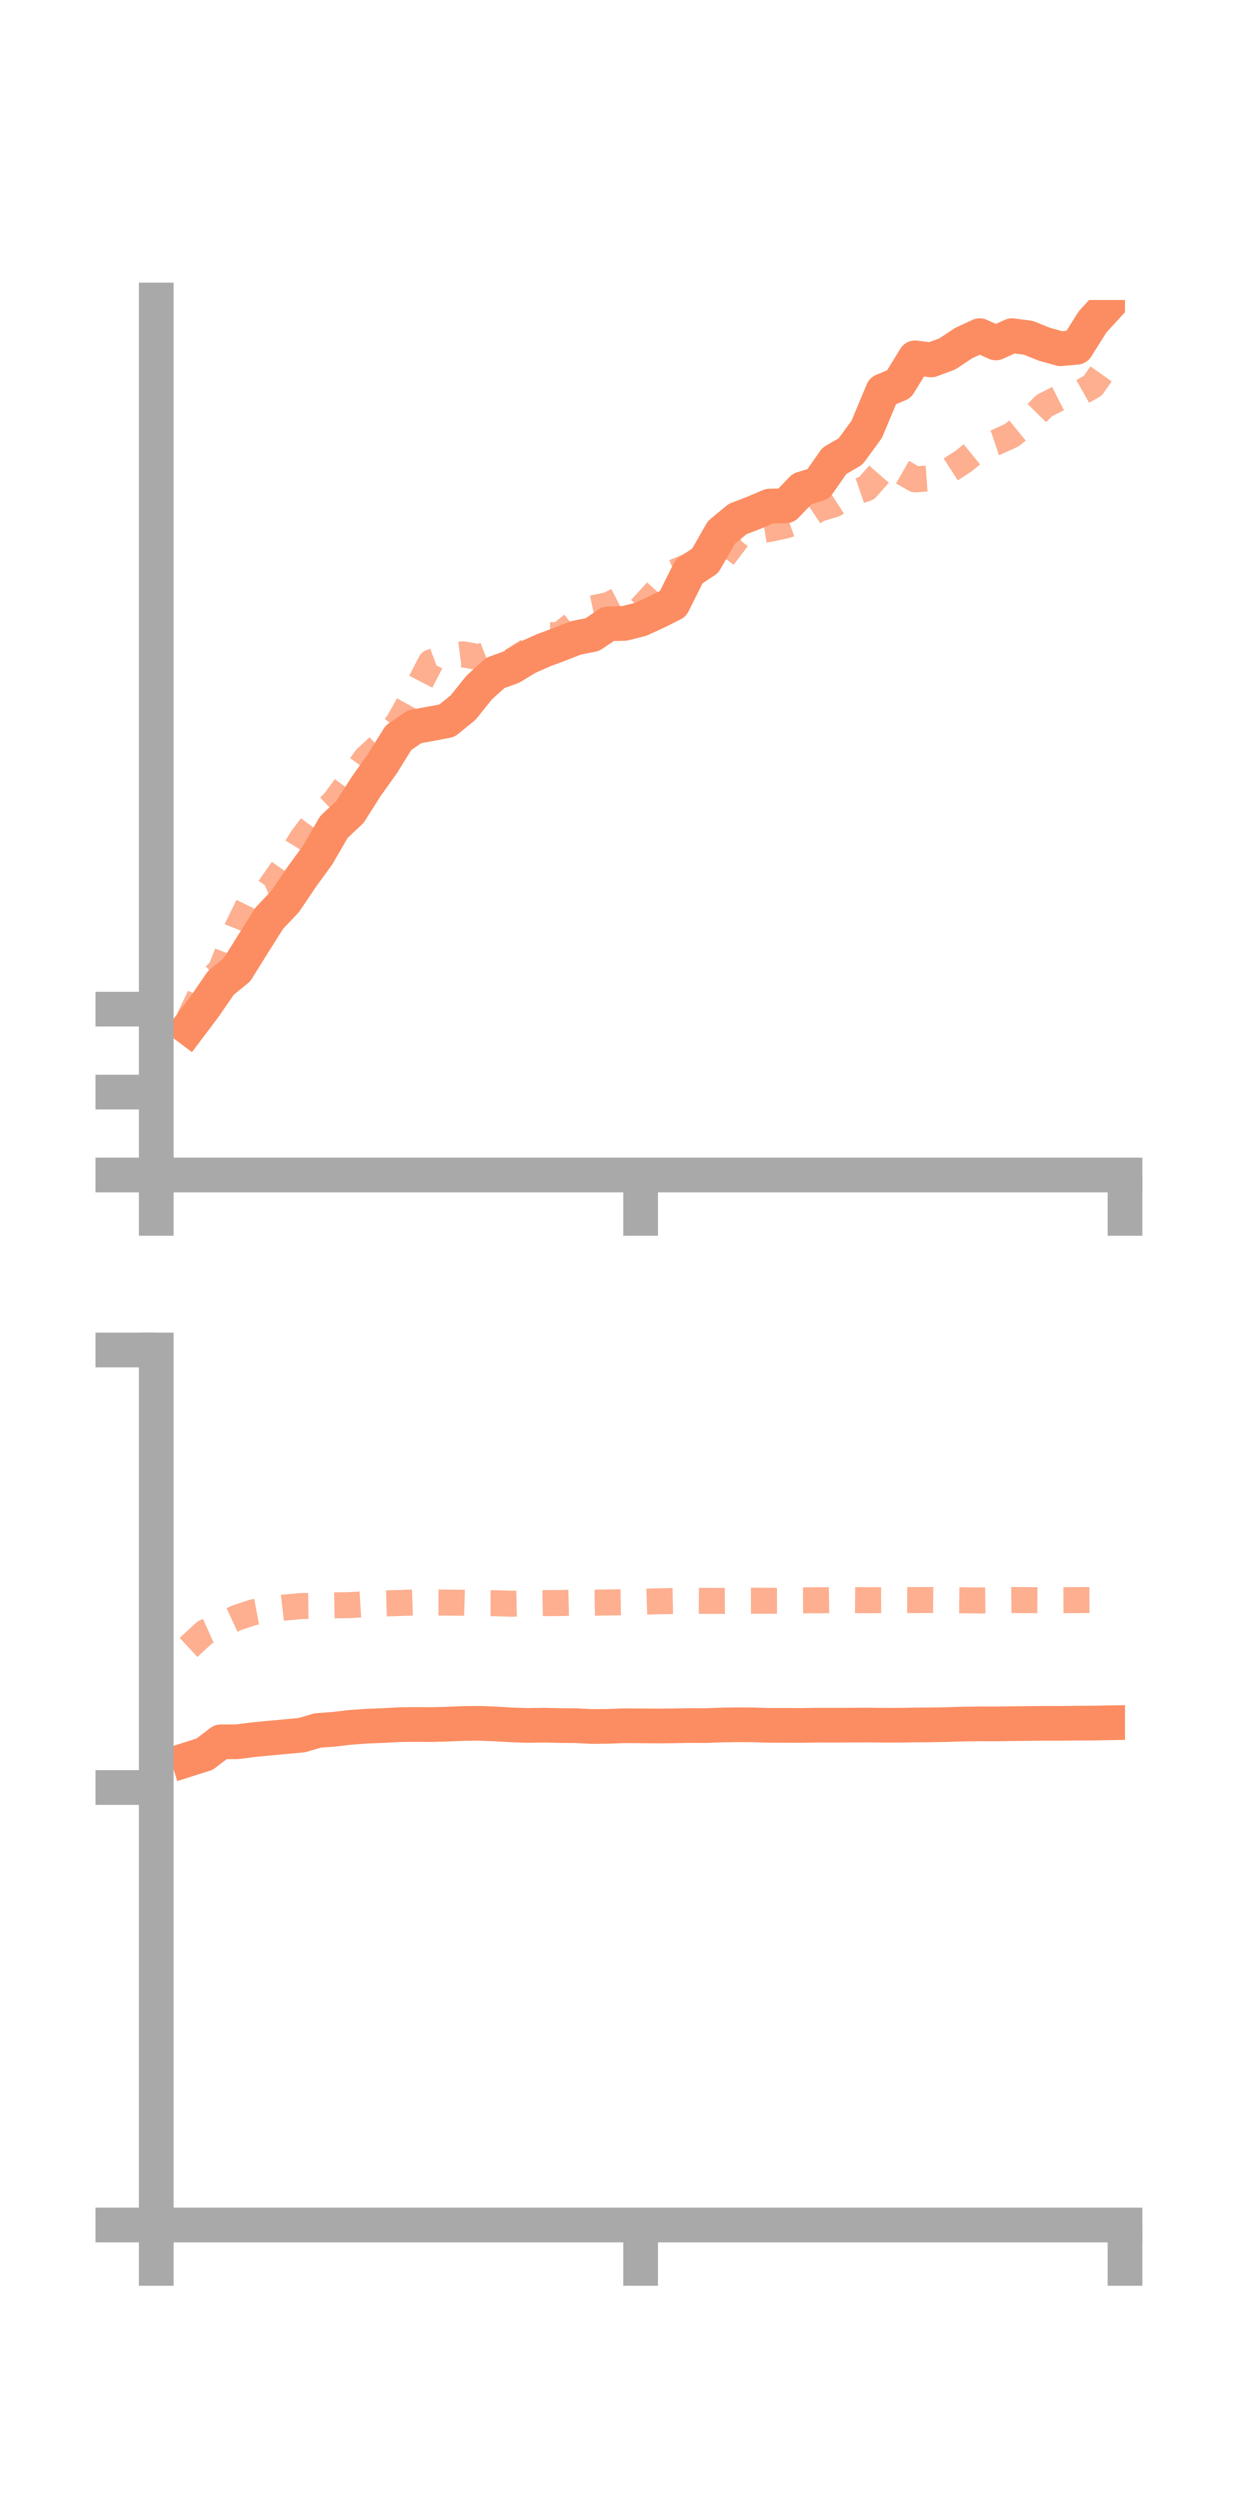 <?xml version="1.0" encoding="utf-8" standalone="no"?>
<!DOCTYPE svg PUBLIC "-//W3C//DTD SVG 1.1//EN"
  "http://www.w3.org/Graphics/SVG/1.1/DTD/svg11.dtd">
<!-- Created with matplotlib (https://matplotlib.org/) -->
<svg height="144pt" version="1.1" viewBox="0 0 72 144" width="72pt" xmlns="http://www.w3.org/2000/svg" xmlns:xlink="http://www.w3.org/1999/xlink">
 <defs>
  <style type="text/css">*{stroke-linecap:butt;stroke-linejoin:round;}</style>
 </defs>
 <g id="figure_1">
  <g id="patch_1">
   <path d="M 0 144 
L 72 144 
L 72 0 
L 0 0 
z
" style="fill:none;"/>
  </g>
  <g id="axes_1">
   <g id="patch_2">
    <path d="M 9 67.68 
L 64.8 67.68 
L 64.8 17.28 
L 9 17.28 
z
" style="fill:none;"/>
   </g>
   <g id="matplotlib.axis_1">
    <g id="xtick_1">
     <g id="line2d_1">
      <defs>
       <path d="M 0 0 
L 0 3.5 
" id="m4549ad99e6" style="stroke:#a9a9a9;stroke-width:2;"/>
      </defs>
      <g>
       <use style="fill:#a9a9a9;stroke:#a9a9a9;stroke-width:2;" x="9" xlink:href="#m4549ad99e6" y="67.68"/>
      </g>
     </g>
    </g>
    <g id="xtick_2">
     <g id="line2d_2">
      <g>
       <use style="fill:#a9a9a9;stroke:#a9a9a9;stroke-width:2;" x="36.9" xlink:href="#m4549ad99e6" y="67.68"/>
      </g>
     </g>
    </g>
    <g id="xtick_3">
     <g id="line2d_3">
      <g>
       <use style="fill:#a9a9a9;stroke:#a9a9a9;stroke-width:2;" x="64.8" xlink:href="#m4549ad99e6" y="67.68"/>
      </g>
     </g>
    </g>
   </g>
   <g id="matplotlib.axis_2">
    <g id="ytick_1">
     <g id="line2d_4">
      <defs>
       <path d="M 0 0 
L -3.5 0 
" id="md8129713ca" style="stroke:#a9a9a9;stroke-width:2;"/>
      </defs>
      <g>
       <use style="fill:#a9a9a9;stroke:#a9a9a9;stroke-width:2;" x="9" xlink:href="#md8129713ca" y="67.68"/>
      </g>
     </g>
    </g>
    <g id="ytick_2">
     <g id="line2d_5">
      <g>
       <use style="fill:#a9a9a9;stroke:#a9a9a9;stroke-width:2;" x="9" xlink:href="#md8129713ca" y="62.904"/>
      </g>
     </g>
    </g>
    <g id="ytick_3">
     <g id="line2d_6">
      <g>
       <use style="fill:#a9a9a9;stroke:#a9a9a9;stroke-width:2;" x="9" xlink:href="#md8129713ca" y="58.127"/>
      </g>
     </g>
    </g>
   </g>
   <g id="line2d_7">
    <path clip-path="url(#pac3056f89f)" d="M 10.86 59.204 
L 11.79 57.971 
L 12.72 56.616 
L 13.65 55.857 
L 14.58 54.365 
L 15.51 52.891 
L 16.44 51.906 
L 17.37 50.522 
L 18.3 49.247 
L 19.23 47.64 
L 20.16 46.763 
L 21.09 45.301 
L 22.02 43.999 
L 22.95 42.496 
L 23.88 41.859 
L 24.81 41.69 
L 25.74 41.513 
L 26.67 40.762 
L 27.6 39.603 
L 28.53 38.761 
L 29.46 38.424 
L 30.39 37.863 
L 31.32 37.45 
L 32.25 37.104 
L 33.18 36.74 
L 34.11 36.557 
L 35.04 35.932 
L 35.97 35.908 
L 36.9 35.673 
L 37.83 35.246 
L 38.76 34.78 
L 39.69 32.917 
L 40.62 32.299 
L 41.55 30.671 
L 42.48 29.9 
L 43.41 29.541 
L 44.34 29.148 
L 45.27 29.135 
L 46.2 28.161 
L 47.13 27.876 
L 48.06 26.545 
L 48.99 26.006 
L 49.92 24.736 
L 50.85 22.516 
L 51.78 22.128 
L 52.71 20.612 
L 53.64 20.732 
L 54.57 20.384 
L 55.5 19.765 
L 56.43 19.333 
L 57.36 19.754 
L 58.29 19.334 
L 59.22 19.453 
L 60.15 19.825 
L 61.08 20.087 
L 62.01 20.005 
L 62.94 18.53 
L 63.87 17.519 
" style="fill:none;stroke:#fc8d62;stroke-linecap:square;stroke-width:2;"/>
   </g>
   <g id="line2d_8">
    <path clip-path="url(#pac3056f89f)" d="M 10.86 58.745 
L 11.79 56.799 
L 12.72 55.86 
L 13.65 53.484 
L 14.58 51.579 
L 15.51 51.165 
L 16.44 49.83 
L 17.37 48.335 
L 18.3 47.089 
L 19.23 46.221 
L 20.16 44.956 
L 21.09 43.665 
L 22.02 42.813 
L 22.95 41.614 
L 23.88 39.951 
L 24.81 38.156 
L 25.74 37.81 
L 26.67 37.688 
L 27.6 37.859 
L 28.53 37.489 
L 29.46 38.084 
L 30.39 37.508 
L 31.32 36.589 
L 32.25 36.579 
L 33.18 35.815 
L 34.11 35.046 
L 35.04 34.854 
L 35.97 34.375 
L 36.9 35.064 
L 37.83 34.049 
L 38.76 32.99 
L 39.69 32.596 
L 40.62 32.377 
L 41.55 32.226 
L 42.48 31.003 
L 43.41 30.61 
L 44.34 30.463 
L 45.27 30.262 
L 46.2 29.939 
L 47.13 29.322 
L 48.06 29.042 
L 48.99 28.439 
L 49.92 28.122 
L 50.85 27.06 
L 51.78 27.076 
L 52.71 27.612 
L 53.64 27.545 
L 54.57 27.162 
L 55.5 26.561 
L 56.43 25.801 
L 57.36 25.489 
L 58.29 25.058 
L 59.22 24.302 
L 60.15 23.361 
L 61.08 22.89 
L 62.01 22.749 
L 62.94 22.222 
L 63.87 20.904 
" style="fill:none;stroke:#fc8d62;stroke-dasharray:1.5,1.5;stroke-dashoffset:0;stroke-opacity:0.7;stroke-width:1.5;"/>
   </g>
   <g id="patch_3">
    <path d="M 9 67.68 
L 9 17.28 
" style="fill:none;stroke:#a9a9a9;stroke-linecap:square;stroke-linejoin:miter;stroke-width:2;"/>
   </g>
   <g id="patch_4">
    <path d="M 64.8 67.68 
L 64.8 17.28 
" style="fill:none;"/>
   </g>
   <g id="patch_5">
    <path d="M 9 67.68 
L 64.8 67.68 
" style="fill:none;stroke:#a9a9a9;stroke-linecap:square;stroke-linejoin:miter;stroke-width:2;"/>
   </g>
   <g id="patch_6">
    <path d="M 9 17.28 
L 64.8 17.28 
" style="fill:none;"/>
   </g>
  </g>
  <g id="axes_2">
   <g id="patch_7">
    <path d="M 9 128.16 
L 64.8 128.16 
L 64.8 77.76 
L 9 77.76 
z
" style="fill:none;"/>
   </g>
   <g id="matplotlib.axis_3">
    <g id="xtick_4">
     <g id="line2d_9">
      <g>
       <use style="fill:#a9a9a9;stroke:#a9a9a9;stroke-width:2;" x="9" xlink:href="#m4549ad99e6" y="128.16"/>
      </g>
     </g>
    </g>
    <g id="xtick_5">
     <g id="line2d_10">
      <g>
       <use style="fill:#a9a9a9;stroke:#a9a9a9;stroke-width:2;" x="36.9" xlink:href="#m4549ad99e6" y="128.16"/>
      </g>
     </g>
    </g>
    <g id="xtick_6">
     <g id="line2d_11">
      <g>
       <use style="fill:#a9a9a9;stroke:#a9a9a9;stroke-width:2;" x="64.8" xlink:href="#m4549ad99e6" y="128.16"/>
      </g>
     </g>
    </g>
   </g>
   <g id="matplotlib.axis_4">
    <g id="ytick_4">
     <g id="line2d_12">
      <g>
       <use style="fill:#a9a9a9;stroke:#a9a9a9;stroke-width:2;" x="9" xlink:href="#md8129713ca" y="128.16"/>
      </g>
     </g>
    </g>
    <g id="ytick_5">
     <g id="line2d_13">
      <g>
       <use style="fill:#a9a9a9;stroke:#a9a9a9;stroke-width:2;" x="9" xlink:href="#md8129713ca" y="102.96"/>
      </g>
     </g>
    </g>
    <g id="ytick_6">
     <g id="line2d_14">
      <g>
       <use style="fill:#a9a9a9;stroke:#a9a9a9;stroke-width:2;" x="9" xlink:href="#md8129713ca" y="77.76"/>
      </g>
     </g>
    </g>
   </g>
   <g id="line2d_15">
    <path clip-path="url(#pd87c03fd38)" d="M 10.86 101.335 
L 11.79 101.038 
L 12.72 100.328 
L 13.65 100.327 
L 14.58 100.207 
L 15.51 100.118 
L 16.44 100.033 
L 17.37 99.948 
L 18.3 99.676 
L 19.23 99.607 
L 20.16 99.498 
L 21.09 99.43 
L 22.02 99.394 
L 22.95 99.343 
L 23.88 99.329 
L 24.81 99.336 
L 25.74 99.313 
L 26.67 99.273 
L 27.6 99.262 
L 28.53 99.3 
L 29.46 99.353 
L 30.39 99.385 
L 31.32 99.371 
L 32.25 99.392 
L 33.18 99.401 
L 34.11 99.447 
L 35.04 99.436 
L 35.97 99.403 
L 36.9 99.409 
L 37.83 99.417 
L 38.76 99.409 
L 39.69 99.392 
L 40.62 99.395 
L 41.55 99.361 
L 42.48 99.347 
L 43.41 99.353 
L 44.34 99.382 
L 45.27 99.382 
L 46.2 99.385 
L 47.13 99.37 
L 48.06 99.372 
L 48.99 99.368 
L 49.92 99.362 
L 50.85 99.373 
L 51.78 99.373 
L 52.71 99.359 
L 53.64 99.353 
L 54.57 99.334 
L 55.5 99.307 
L 56.43 99.294 
L 57.36 99.298 
L 58.29 99.284 
L 59.22 99.273 
L 60.15 99.264 
L 61.08 99.265 
L 62.01 99.255 
L 62.94 99.249 
L 63.87 99.233 
" style="fill:none;stroke:#fc8d62;stroke-linecap:square;stroke-width:2;"/>
   </g>
   <g id="line2d_16">
    <path clip-path="url(#pd87c03fd38)" d="M 10.86 94.893 
L 11.79 94.03 
L 12.72 93.61 
L 13.65 93.179 
L 14.58 92.871 
L 15.51 92.697 
L 16.44 92.59 
L 17.37 92.507 
L 18.3 92.498 
L 19.23 92.472 
L 20.16 92.454 
L 21.09 92.398 
L 22.02 92.361 
L 22.95 92.335 
L 23.88 92.303 
L 24.81 92.305 
L 25.74 92.31 
L 26.67 92.318 
L 27.6 92.346 
L 28.53 92.345 
L 29.46 92.374 
L 30.39 92.355 
L 31.32 92.339 
L 32.25 92.335 
L 33.18 92.311 
L 34.11 92.317 
L 35.04 92.303 
L 35.97 92.289 
L 36.9 92.266 
L 37.83 92.235 
L 38.76 92.217 
L 39.69 92.201 
L 40.62 92.209 
L 41.55 92.212 
L 42.48 92.206 
L 43.41 92.202 
L 44.34 92.203 
L 45.27 92.202 
L 46.2 92.182 
L 47.13 92.177 
L 48.06 92.164 
L 48.99 92.164 
L 49.92 92.172 
L 50.85 92.169 
L 51.78 92.161 
L 52.71 92.166 
L 53.64 92.16 
L 54.57 92.167 
L 55.5 92.176 
L 56.43 92.187 
L 57.36 92.175 
L 58.29 92.162 
L 59.22 92.168 
L 60.15 92.171 
L 61.08 92.171 
L 62.01 92.167 
L 62.94 92.161 
L 63.87 92.151 
" style="fill:none;stroke:#fc8d62;stroke-dasharray:1.5,1.5;stroke-dashoffset:0;stroke-opacity:0.7;stroke-width:1.5;"/>
   </g>
   <g id="patch_8">
    <path d="M 9 128.16 
L 9 77.76 
" style="fill:none;stroke:#a9a9a9;stroke-linecap:square;stroke-linejoin:miter;stroke-width:2;"/>
   </g>
   <g id="patch_9">
    <path d="M 64.8 128.16 
L 64.8 77.76 
" style="fill:none;"/>
   </g>
   <g id="patch_10">
    <path d="M 9 128.16 
L 64.8 128.16 
" style="fill:none;stroke:#a9a9a9;stroke-linecap:square;stroke-linejoin:miter;stroke-width:2;"/>
   </g>
   <g id="patch_11">
    <path d="M 9 77.76 
L 64.8 77.76 
" style="fill:none;"/>
   </g>
  </g>
 </g>
 <defs>
  <clipPath id="pac3056f89f">
   <rect height="50.4" width="55.8" x="9" y="17.28"/>
  </clipPath>
  <clipPath id="pd87c03fd38">
   <rect height="50.4" width="55.8" x="9" y="77.76"/>
  </clipPath>
 </defs>
</svg>

